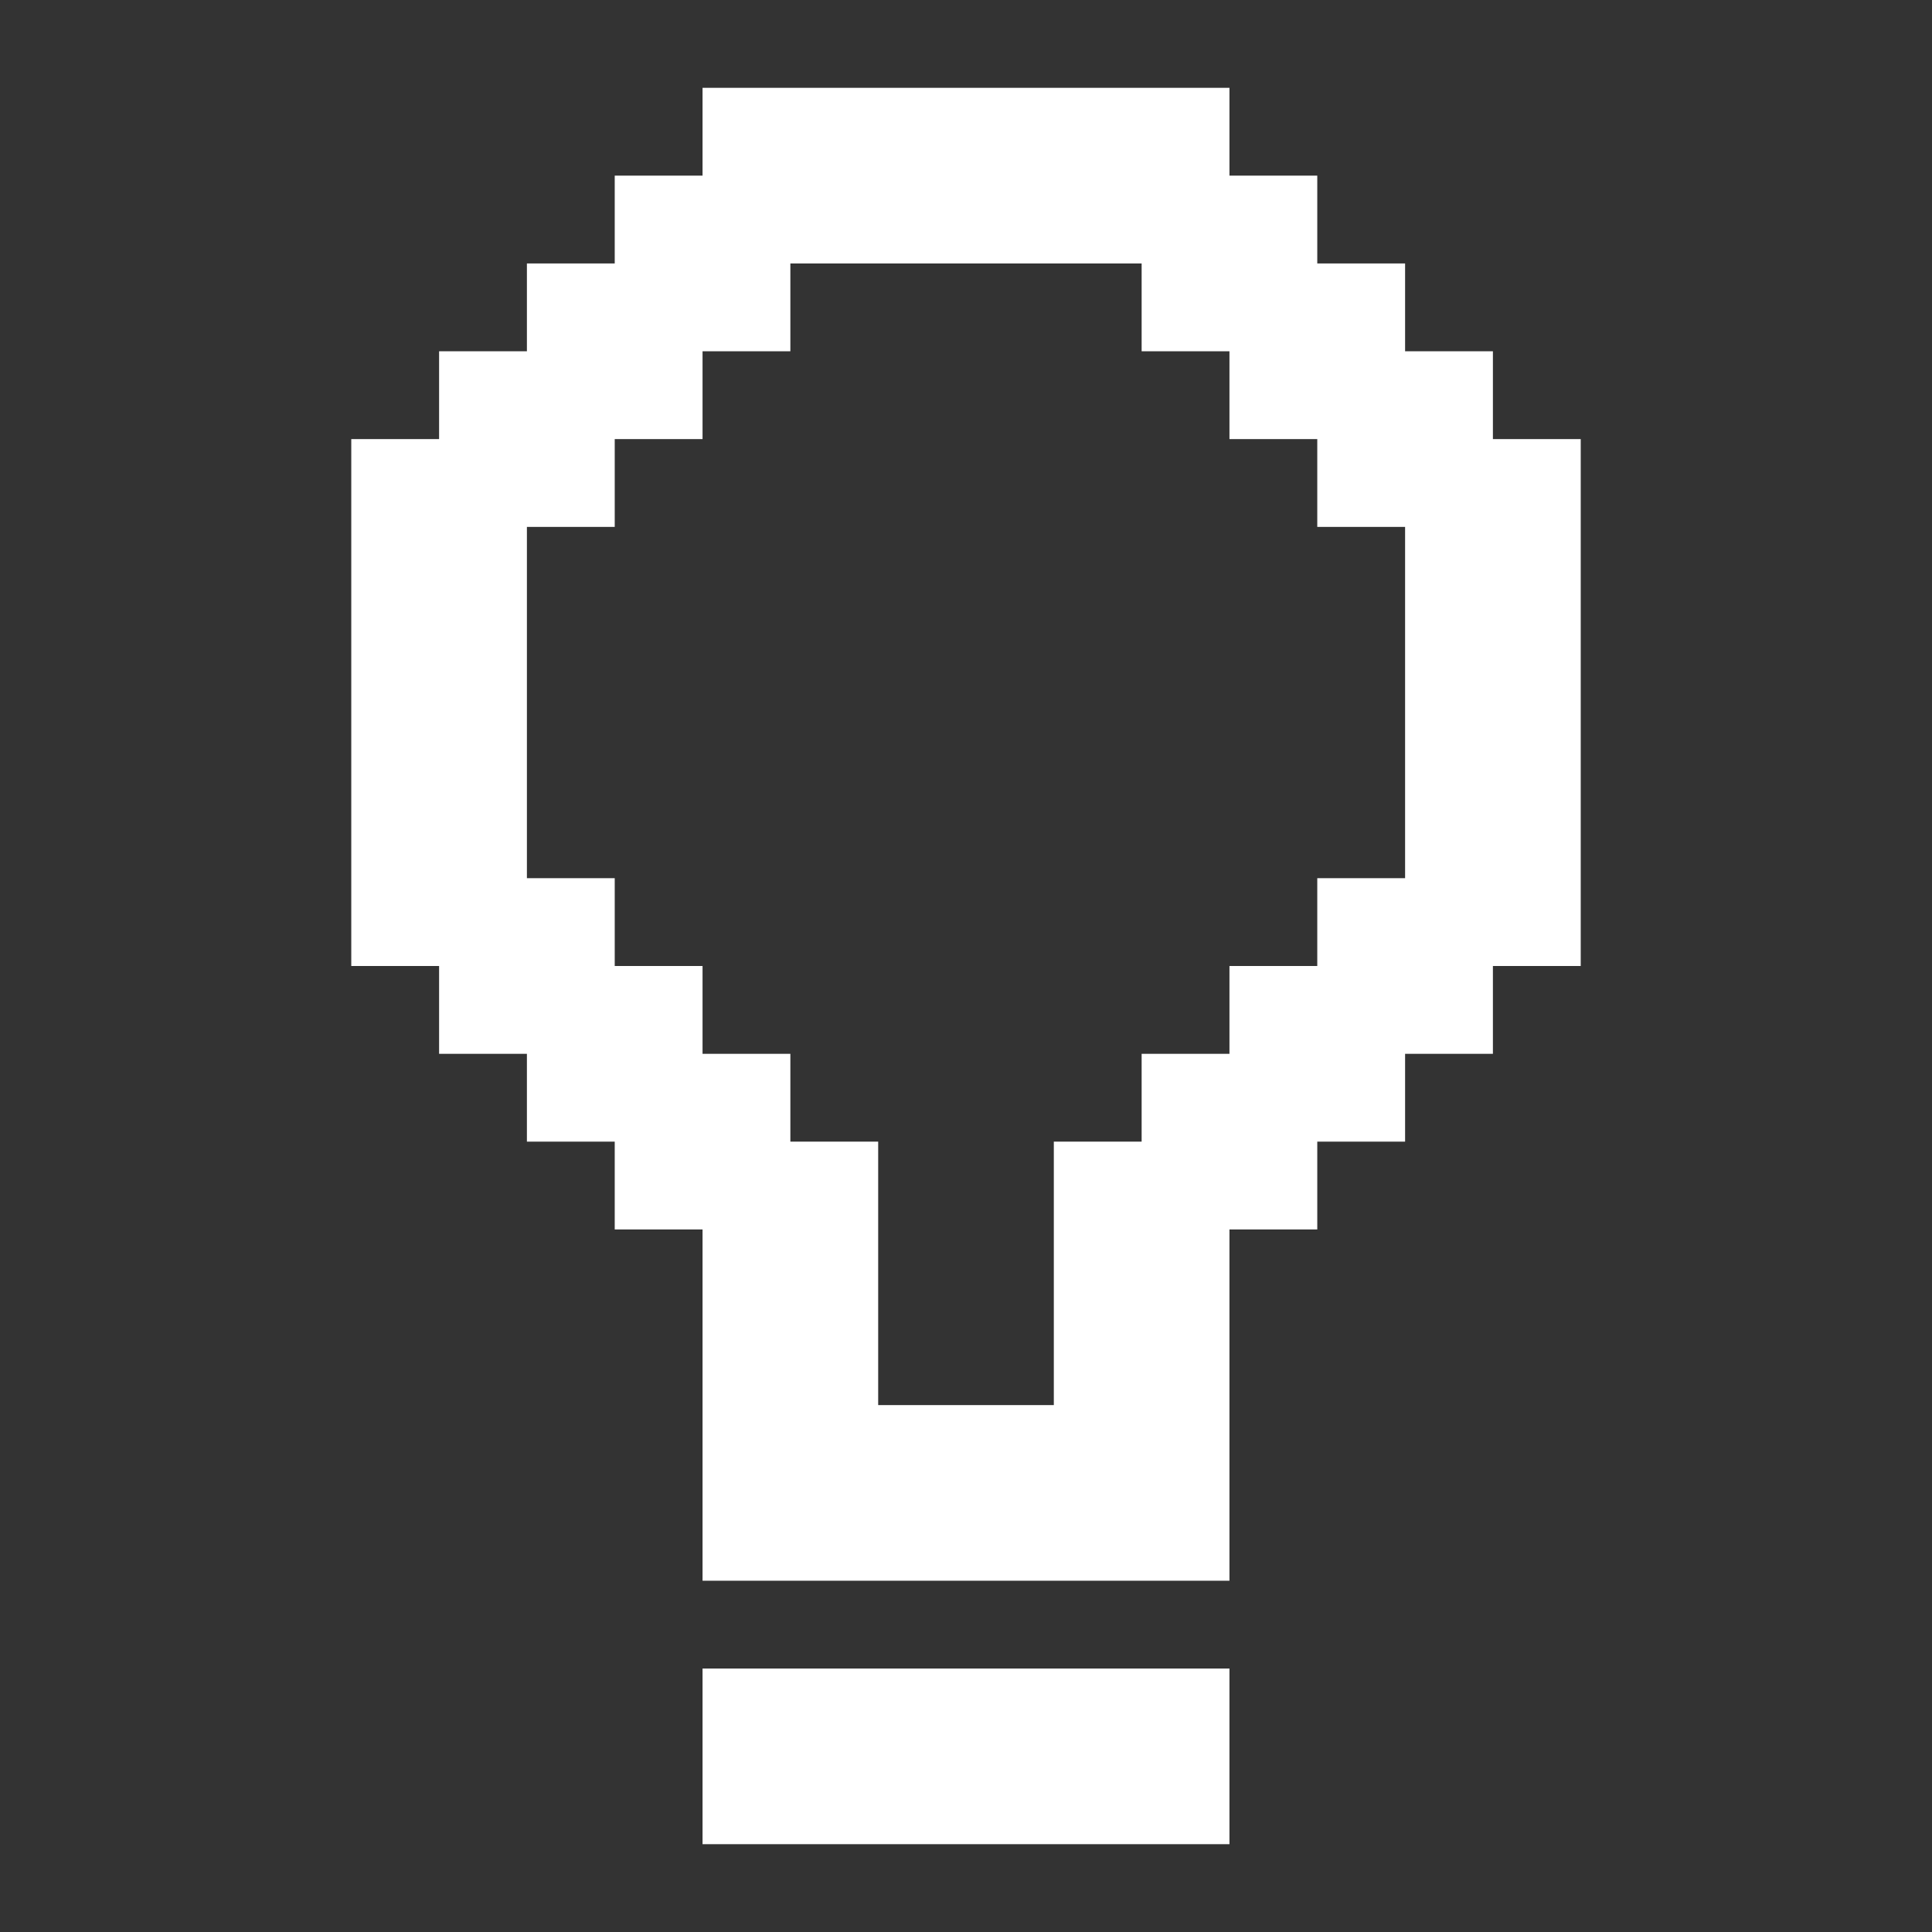 <?xml version="1.0" encoding="utf-8"?><!-- Uploaded to: SVG Repo, www.svgrepo.com, Generator: SVG Repo Mixer Tools -->
<svg fill="#ffffff" width="800px" height="800px" viewBox="0 0 22 22" xmlns="http://www.w3.org/2000/svg" id="memory-lightbulb"><rect x="0" y="0" width="22" height="22" fill="#333333" stroke="none"/><path d="M8 19H14V21H8V19M8 18V14H7V13H6V12H5V11H4V5H5V4H6V3H7V2H8V1H14V2L15 2V3H16V4H17V5H18V11H17V12H16V13H15V14H14V18H8M13 12H14V11H15V10H16V6H15V5H14V4L13 4V3H9V4H8V5H7V6H6V10H7V11H8V12H9V13H10V16H12V13H13V12Z" /></svg>